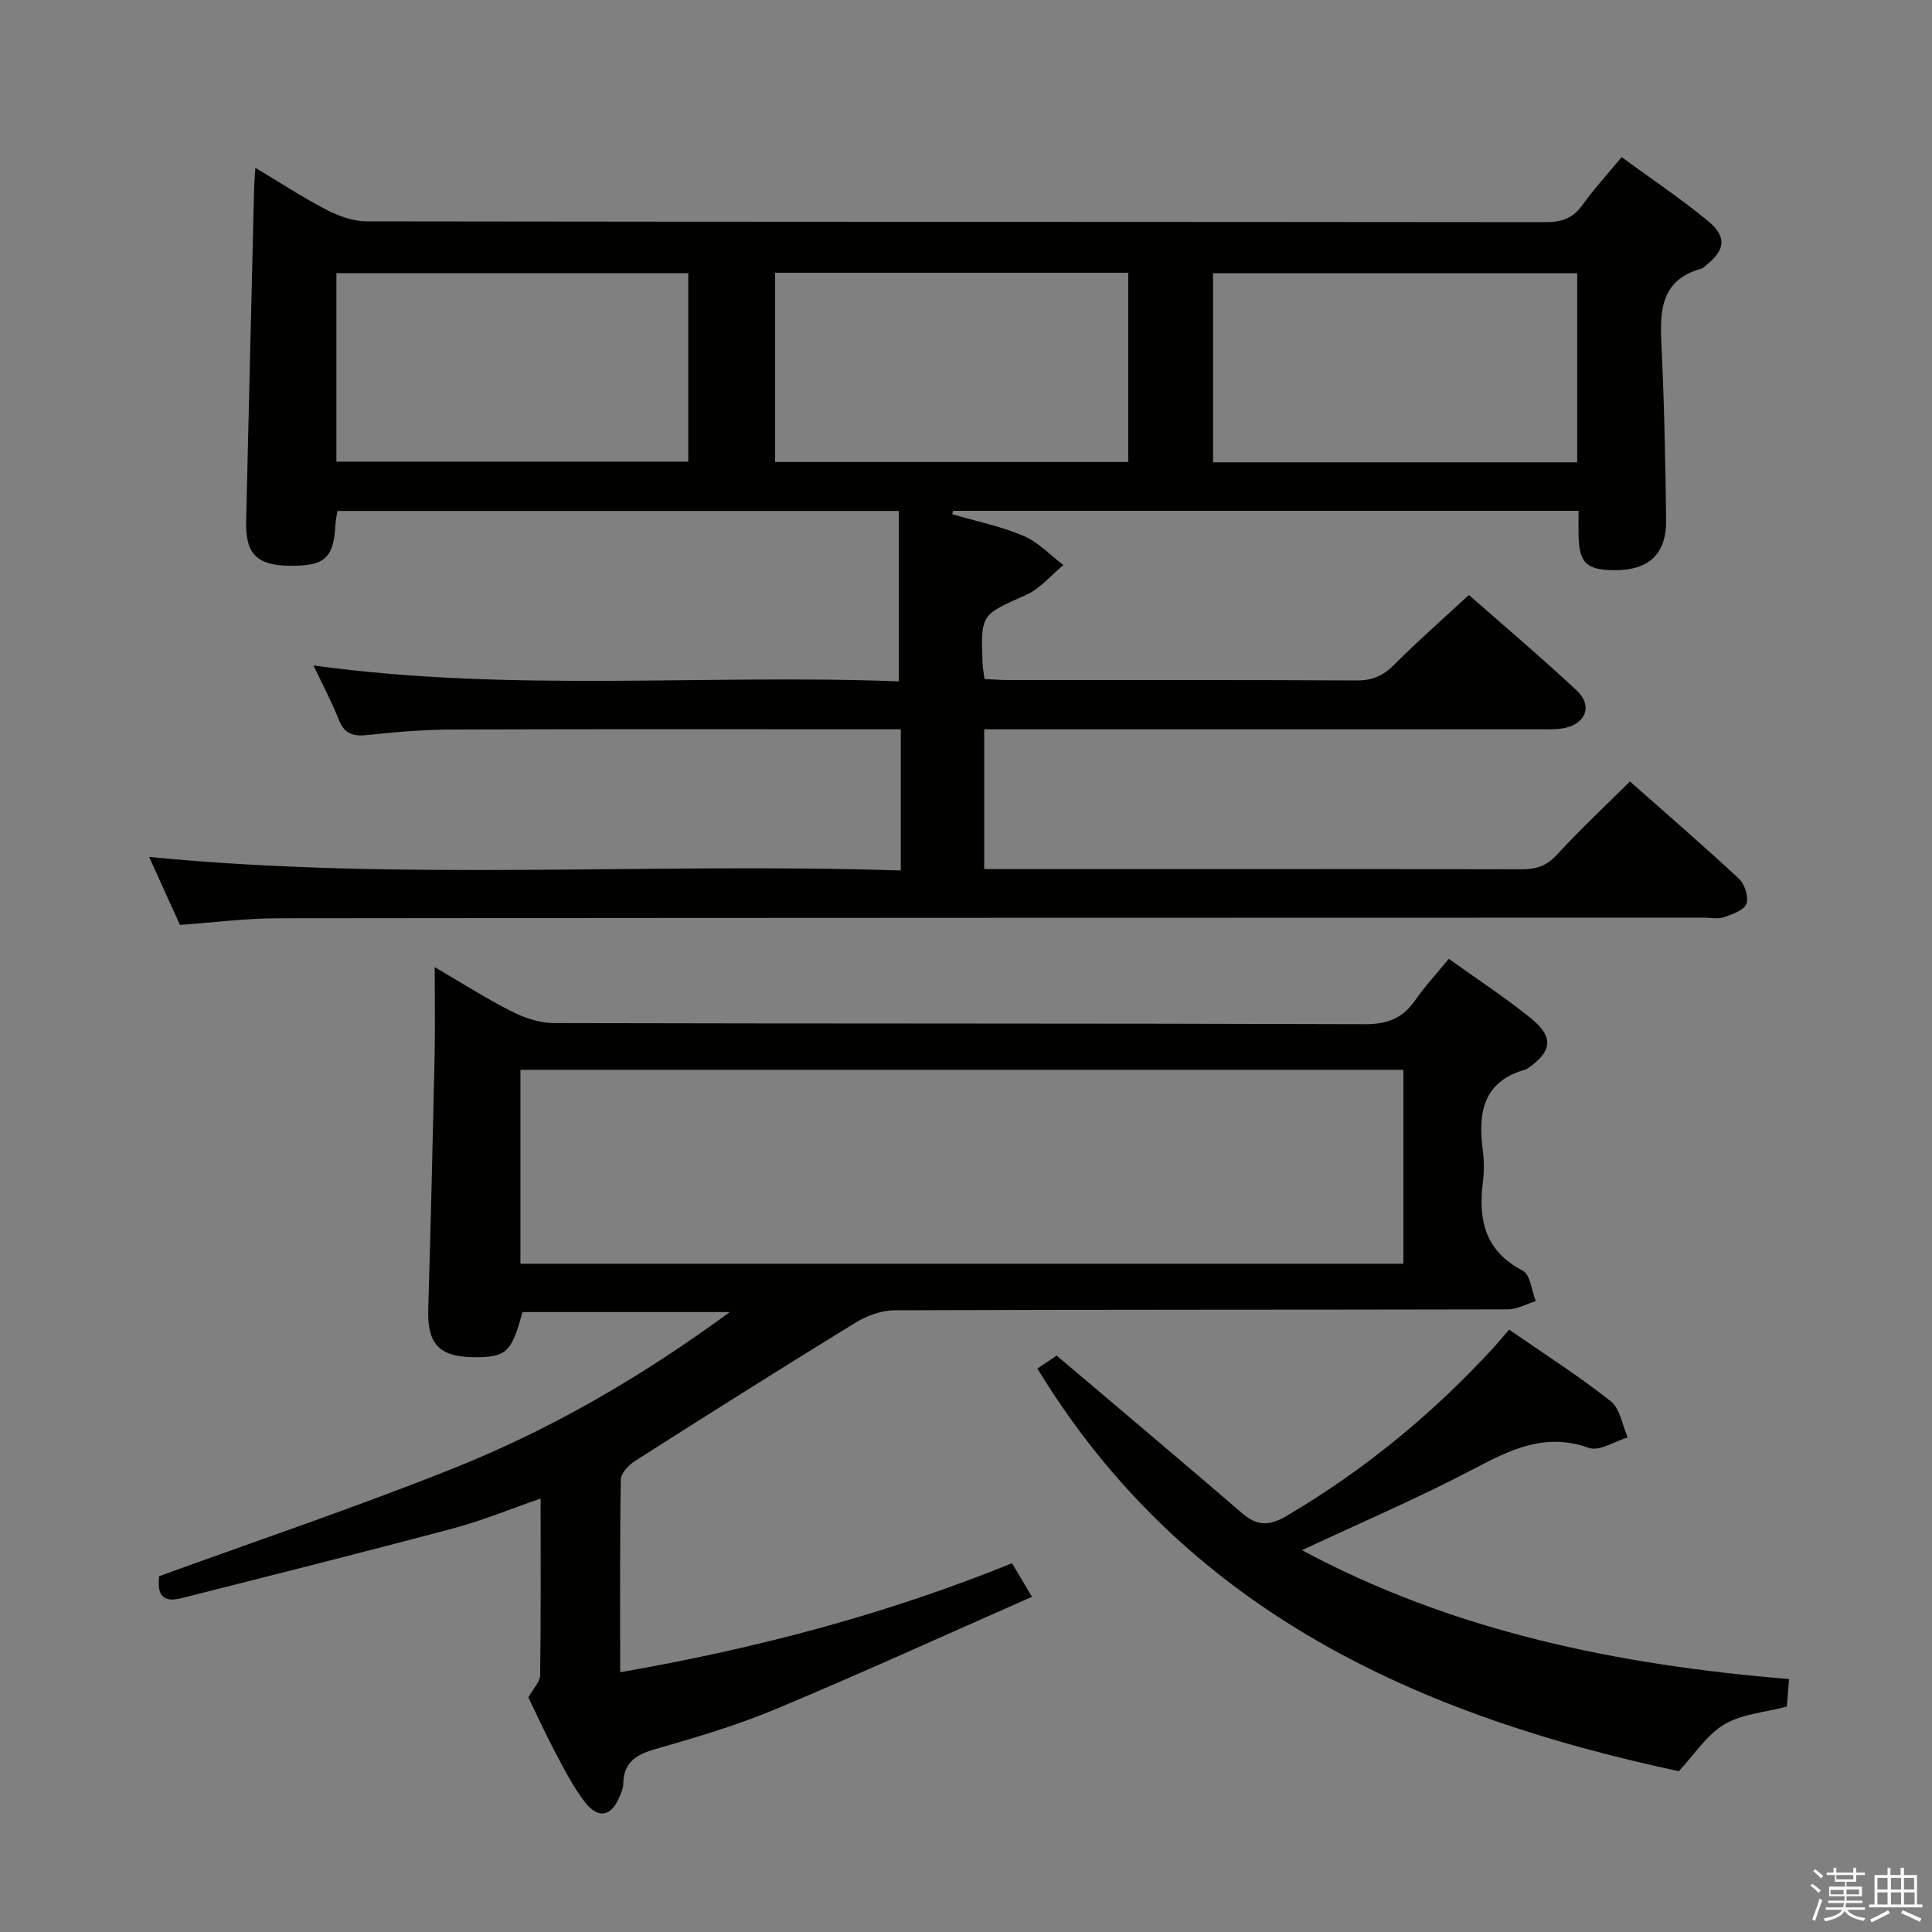 <svg enable-background="new 0 0 400 400" viewBox="0 0 400 400" xmlns="http://www.w3.org/2000/svg"><rect x="0" y="0" width="400" height="400" fill="#808080" stroke="none"/><path d="m374.8 390.4.4-.4c.7.5 1.3 1 1.8 1.4l-.5.5c-.5-.6-1.1-1.1-1.7-1.5zm1 7.3-.6-.3c.5-1.4 1.1-2.8 1.5-4.3.2.1.4.2.6.3-.5 1.3-1 2.8-1.5 4.3zm-.4-10.3.4-.4c.4.3 1 .8 1.7 1.4l-.5.5c-.4-.5-1-1-1.6-1.5zm2.5.3h1.7v-1h.6v1h3.5v-1h.6v1h1.8v.5h-1.8v1.4h-2v1h3.2v2h-3.2v.9h3.3v.5h-3.4c0 .3-.1.6-.1.9h4v.5h-3.7c.7.9 1.9 1.5 3.8 1.7-.1.2-.2.4-.3.6-2.1-.4-3.5-1.1-4-2.1-.4 1-1.8 1.7-4 2.2-.1-.2-.2-.4-.3-.6 2.1-.4 3.4-1 3.8-1.8h-3.4v-.5h3.6c.1-.3.1-.6.2-.9h-3.3v-.5h3.4c0-.3 0-.6 0-.9h-3.2v-2h3.3v-1h-2.1v-1.4h-1.7v-.5zm1.1 3.5v1h2.7c0-.3 0-.4 0-.4 0-.1 0-.2 0-.2 0-.1 0-.2 0-.3h-2.7zm1.2-3v.9h3.5v-.9zm4.7 3h-2.6v.6.4h2.6z" fill="#fafafb"/><path d="m393.6 386.7h.6v1.5h2.7v6.1h1.1v.6h-11v-.6h1.1v-6.1h2.7v-1.5h.6v1.5h2.1v-1.5zm-2.7 8.8.4.6c-1.2.6-2.5 1.3-3.8 1.9-.1-.2-.2-.4-.3-.6 1.2-.6 2.5-1.2 3.7-1.9zm-2.2-6.7v2.4h2.1v-2.4zm0 3v2.5h2.1v-2.5zm2.8-3v2.4h2.1v-2.4zm0 3v2.5h2.1v-2.5zm6 6.1c-1.4-.7-2.7-1.3-3.9-1.8l.3-.6c1.5.6 2.7 1.2 3.9 1.7zm-1.2-9.1h-2.1v2.4h2.1zm-2.1 3v2.5h2.2v-2.5z" fill="#fafafb"/><g fill="#010100"><path d="m335.74 32.53c6.11 4.47 12.2 8.54 17.82 13.17 4.08 3.37 3.67 6.05-.48 9.34-.26.21-.51.5-.81.58-8.54 2.35-8.63 8.83-8.28 15.96.58 11.97.8 23.95.97 35.93.1 7.21-3.55 10.6-10.8 10.54-5.78-.04-7.26-1.55-7.34-7.48-.02-1.48 0-2.96 0-4.81-43.42 0-86.46 0-129.5 0-.06.23-.12.46-.17.7 4.95 1.45 10.06 2.49 14.77 4.49 3.05 1.29 5.52 3.98 8.25 6.04-2.56 2.1-4.81 4.89-7.72 6.18-9.32 4.14-9.43 3.93-9.02 14.22.04.97.24 1.93.41 3.19 1.81.08 3.43.22 5.05.22 24 .01 48-.05 72 .08 3.28.02 5.54-1.01 7.82-3.31 4.8-4.83 9.94-9.32 15.41-14.39 7.03 6.19 14.86 12.82 22.36 19.81 3.25 3.03 1.91 6.76-2.42 7.71-1.6.35-3.3.29-4.96.29-36.5.01-73 .01-109.5.01-1.82 0-3.64 0-5.83 0v28.93h5.15c35.33 0 70.67-.03 106 .05 3.02.01 5.24-.64 7.39-2.98 4.72-5.14 9.83-9.92 15.15-15.21 7.56 6.69 15.2 13.28 22.58 20.15 1.19 1.11 2.06 3.82 1.53 5.19-.52 1.35-2.93 2.17-4.67 2.78-1.19.42-2.64.08-3.97.08-98.5.02-197 .02-295.5.13-6.61.01-13.22.88-20.18 1.37-2.06-4.56-4.17-9.21-6.37-14.07 51.98 5.08 103.66 1.12 155.62 2.8 0-9.99 0-19.24 0-29.23-1.77 0-3.53 0-5.28 0-29.17 0-58.33-.06-87.5.05-5.98.02-11.97.53-17.92 1.16-2.97.31-4.61-.48-5.71-3.31-1.37-3.52-3.18-6.86-5.19-11.12 40.9 5.64 81.11 1.76 121.19 3.3 0-12.14 0-23.52 0-35.28-39.14 0-77.53 0-116.23 0-.15 1.02-.37 1.96-.42 2.91-.37 6.83-2.19 8.49-9.34 8.44-6.97-.05-9.31-2.47-9.14-9.31.56-22.96 1.1-45.91 1.65-68.87.03-1.15.14-2.31.26-4.22 5.18 3.1 9.85 6.17 14.8 8.73 2.53 1.31 5.55 2.36 8.34 2.36 81.33.12 162.66.08 244 .17 3.3 0 5.63-.79 7.59-3.52 2.4-3.35 5.21-6.41 8.14-9.95zm-84.59 63.19h75.39c0-13.17 0-26.06 0-39.15-25.29 0-50.29 0-75.39 0zm-90.67-39.25v39.18h73.11c0-13.24 0-26.13 0-39.18-24.55 0-48.77 0-73.11 0zm-90.83 39.11h72.85c0-13.32 0-26.22 0-39.03-24.49 0-48.55 0-72.85 0z"/><path d="m109.39 351.43c1.03-1.87 2.42-3.22 2.44-4.59.17-11.98.1-23.97.1-36.58-6.3 2.17-12.07 4.57-18.06 6.16-18.75 5-37.56 9.72-56.37 14.48-4.73 1.2-4.8-1.9-4.56-4.56 20.5-7.46 40.9-14.33 60.87-22.31 20.1-8.03 38.82-18.82 57.28-32.38-15.05 0-28.97 0-42.93 0-2.2 8.36-3.39 9.45-10.28 9.34-7.01-.11-9.43-2.84-9.22-9.9.52-17.47.94-34.93 1.32-52.4.13-5.82.02-11.64.02-18.46 5.66 3.31 10.61 6.48 15.83 9.12 2.69 1.36 5.86 2.46 8.82 2.47 55.98.14 111.95.04 167.93.23 4.68.02 7.85-1.23 10.44-4.98 1.97-2.85 4.36-5.41 6.94-8.56 5.83 4.19 11.66 7.99 17.03 12.34 4.75 3.85 4.36 6.83-.62 10.3-.14.1-.27.22-.43.26-9 2.46-9.97 9.09-8.93 16.89.28 2.13.27 4.35 0 6.49-.98 7.81.46 14.24 8.25 18.28 1.57.82 1.84 4.14 2.71 6.31-1.93.59-3.85 1.7-5.78 1.71-42.32.1-84.63.03-126.95.19-2.74.01-5.78 1.13-8.16 2.59-15.28 9.37-30.44 18.95-45.57 28.58-1.32.84-2.96 2.55-2.98 3.88-.22 12.97-.13 25.95-.13 39.89 28.04-4.89 54.93-11.94 81.13-22.57 1.2 2.02 2.29 3.84 4.13 6.95-17.88 7.87-35.36 15.85-53.07 23.26-8.08 3.38-16.57 5.87-25.01 8.3-3.99 1.15-6.5 2.82-6.54 7.22-.01.79-.37 1.61-.67 2.37-1.68 4.31-4.45 5.01-7.28 1.35-2.52-3.26-4.39-7.04-6.34-10.69-1.99-3.8-3.78-7.74-5.36-10.98zm181.17-129.94c-61.13 0-121.85 0-182.81 0v40.15h182.81c0-13.4 0-26.5 0-40.15z"/><path d="m370.41 347.63c-.22 2.65-.35 4.28-.47 5.71-4.54 1.2-9.29 1.51-12.95 3.68-3.61 2.14-6.11 6.15-9.42 9.69-53.62-11.49-102.02-32.86-132.79-83.36 1.43-.96 3-2.02 3.99-2.69 13.07 11.09 25.81 21.78 38.4 32.64 3.16 2.73 5.7 2.62 9.25.53 15.91-9.38 29.99-20.94 42.49-34.48 1.12-1.21 2.17-2.49 3.54-4.07 7.29 5.06 14.43 9.61 21.04 14.83 1.94 1.53 2.38 4.95 3.51 7.5-2.71.8-5.9 2.93-8.05 2.16-9.05-3.24-16.19.34-23.88 4.38-11.45 6.02-23.39 11.12-35.51 16.8 31.38 16.84 65.37 23.76 100.85 26.68z"/></g></svg>